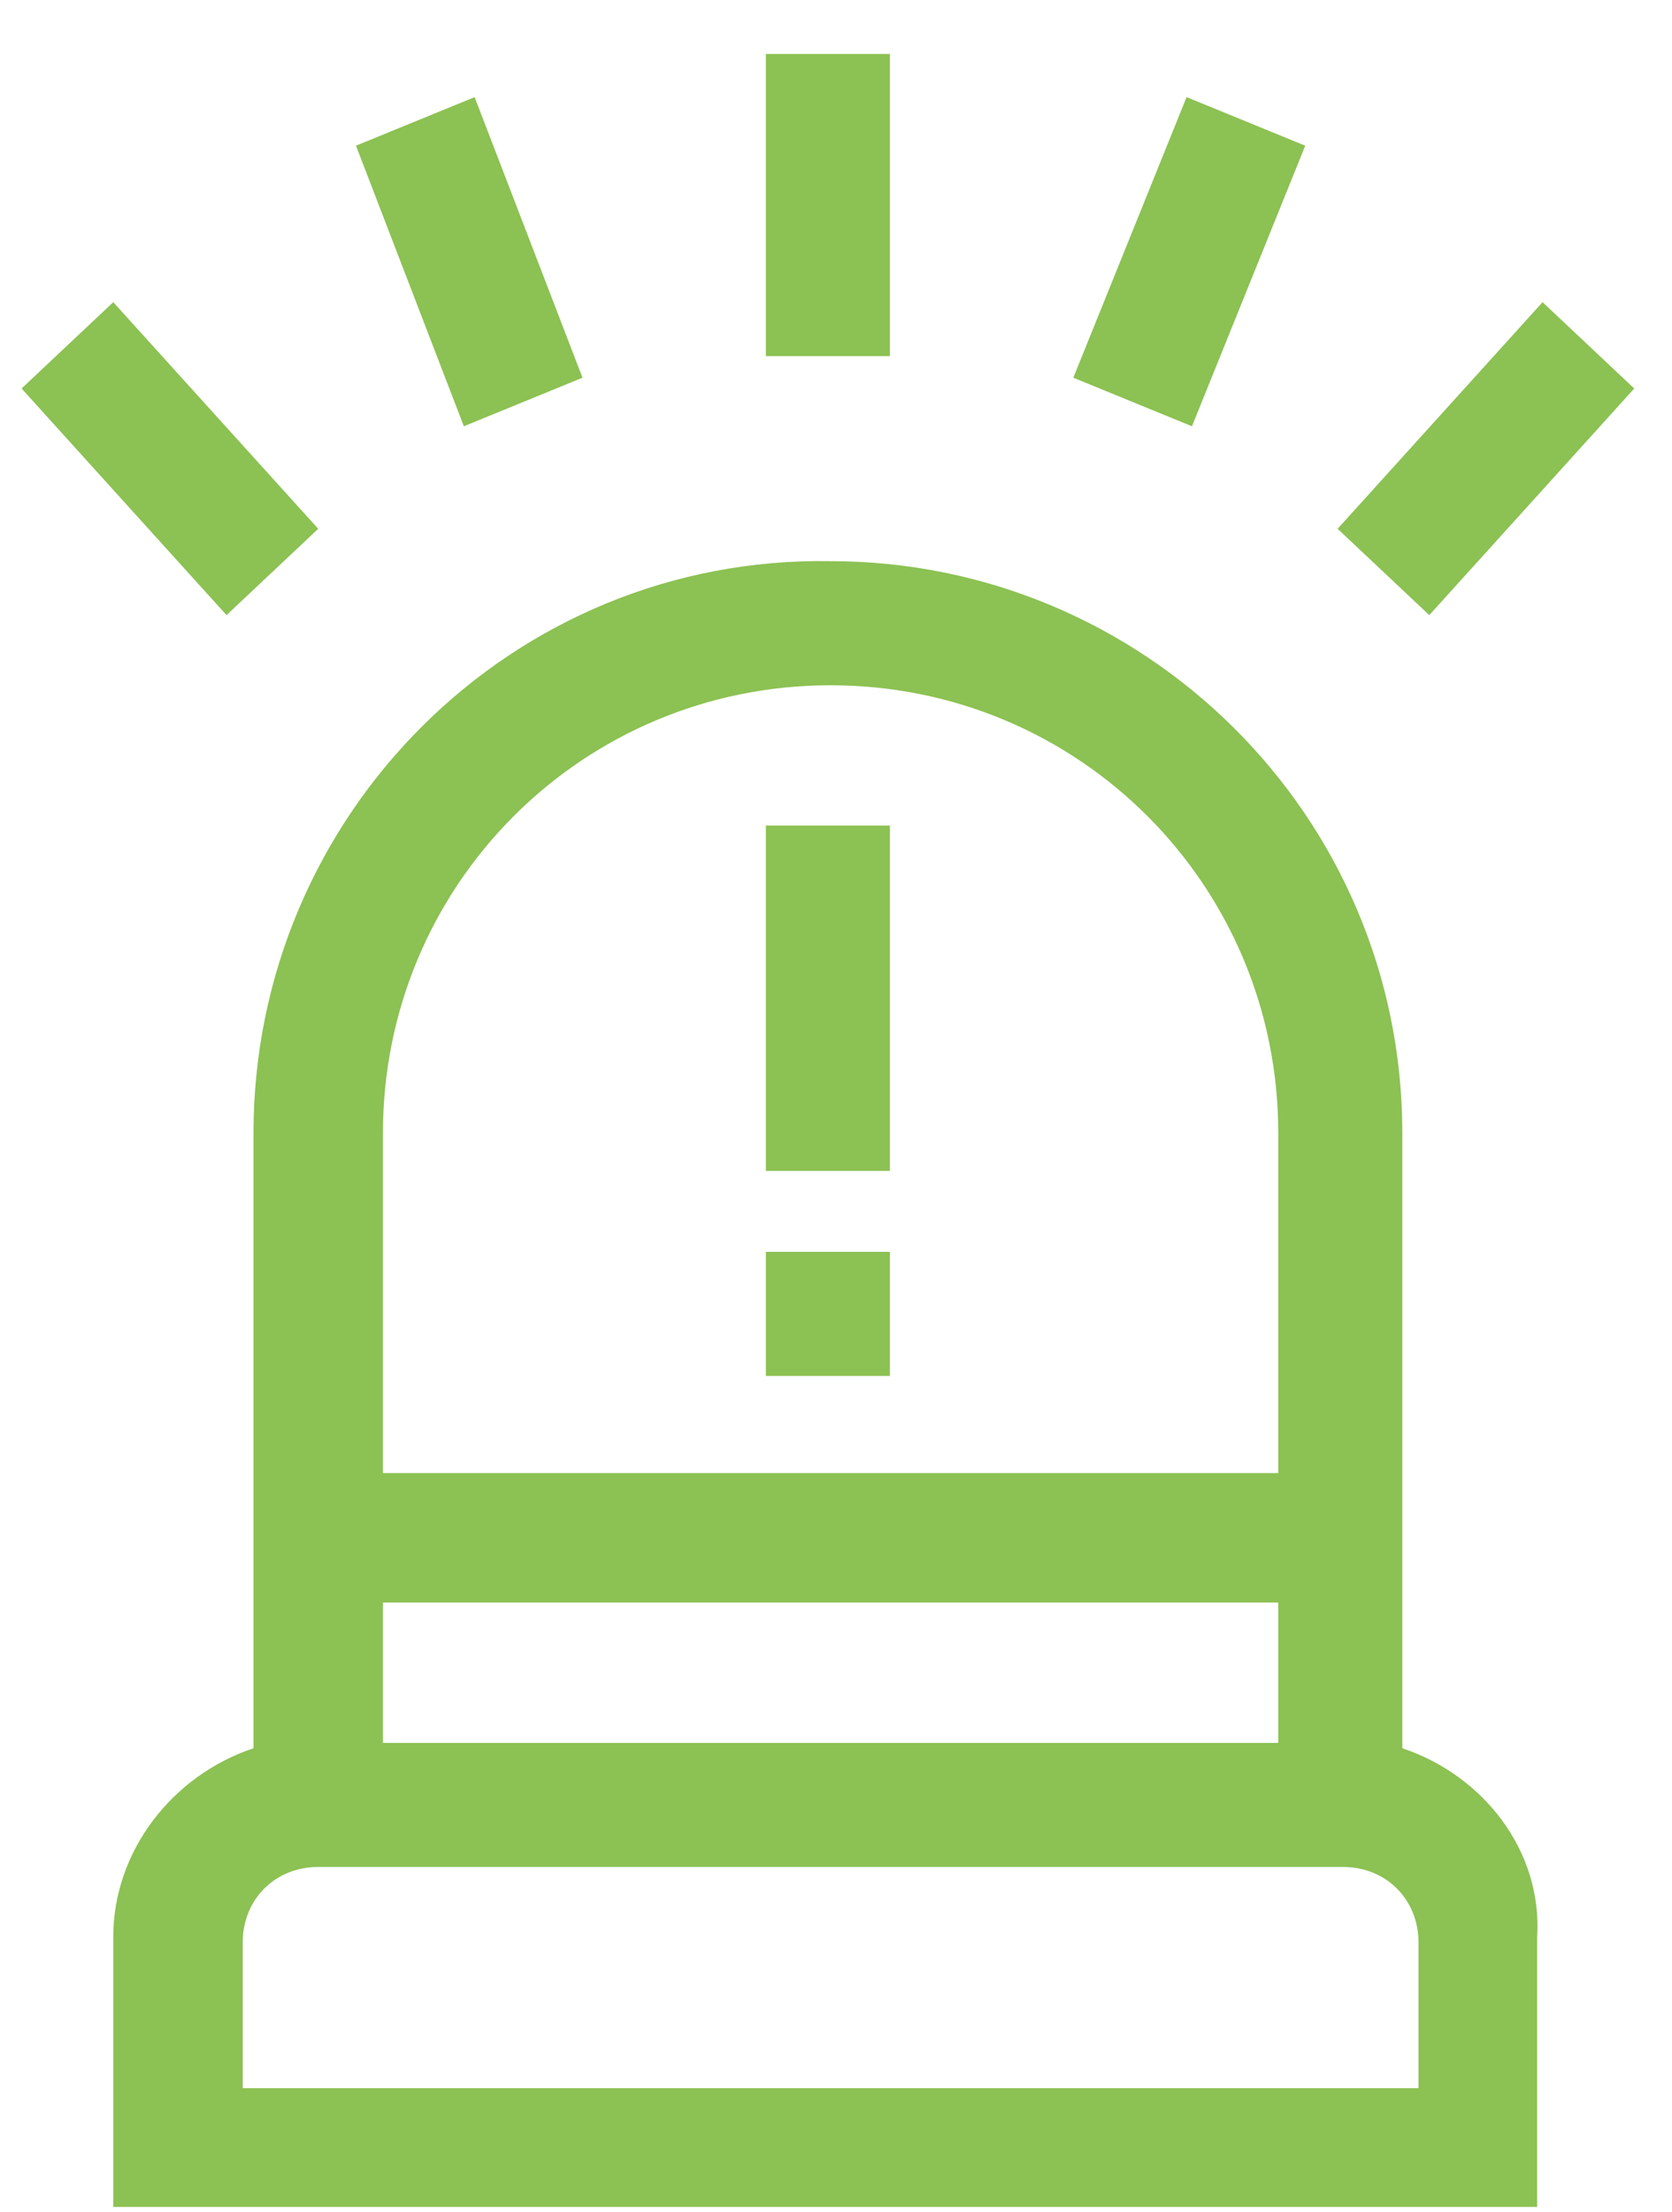 <?xml version="1.0" encoding="utf-8"?>
<!-- Generator: Adobe Illustrator 24.0.1, SVG Export Plug-In . SVG Version: 6.00 Build 0)  -->
<svg version="1.1" id="Слой_1" xmlns="http://www.w3.org/2000/svg" xmlns:xlink="http://www.w3.org/1999/xlink" x="0px" y="0px"
	 viewBox="0 0 31 41" style="enable-background:new 0 0 31 41;" xml:space="preserve">
<style type="text/css">
	.st0{fill:#8CC153;}
</style>
<path class="st0" d="M26,32.4V21c0-5.9-4.8-10.6-10.6-10.6C9.5,10.3,4.7,15.1,4.7,21v11.4c-1.5,0.5-2.6,1.9-2.6,3.5v5h26.4v-5
	C28.6,34.3,27.5,32.9,26,32.4L26,32.4z M7.1,29.7h16.6v2.6H7.1V29.7z M15.4,12.7c4.6,0,8.3,3.7,8.3,8.3v6.3H7.1V21
	C7.1,16.4,10.8,12.7,15.4,12.7z M26.2,38.7H4.5V36c0-0.8,0.6-1.4,1.4-1.4h19c0.8,0,1.4,0.6,1.4,1.4V38.7z"/>
<path class="st0" d="M14.2,1h2.3v5.6h-2.3V1z"/>
<path class="st0" d="M19.9,7L22,1.8l2.2,0.9l-2.1,5.2L19.9,7z"/>
<path class="st0" d="M24.8,9.8l3.8-4.2l1.7,1.6l-3.8,4.2L24.8,9.8z"/>
<path class="st0" d="M6.6,2.7l2.2-0.9L10.8,7L8.6,7.9L6.6,2.7z"/>
<path class="st0" d="M0.4,7.2l1.7-1.6l3.8,4.2l-1.7,1.6L0.4,7.2z"/>
<path class="st0" d="M14.2,15.3h2.3v6.4h-2.3V15.3z"/>
<path class="st0" d="M14.2,23.2h2.3v2.3h-2.3V23.2z"/>
</svg>
